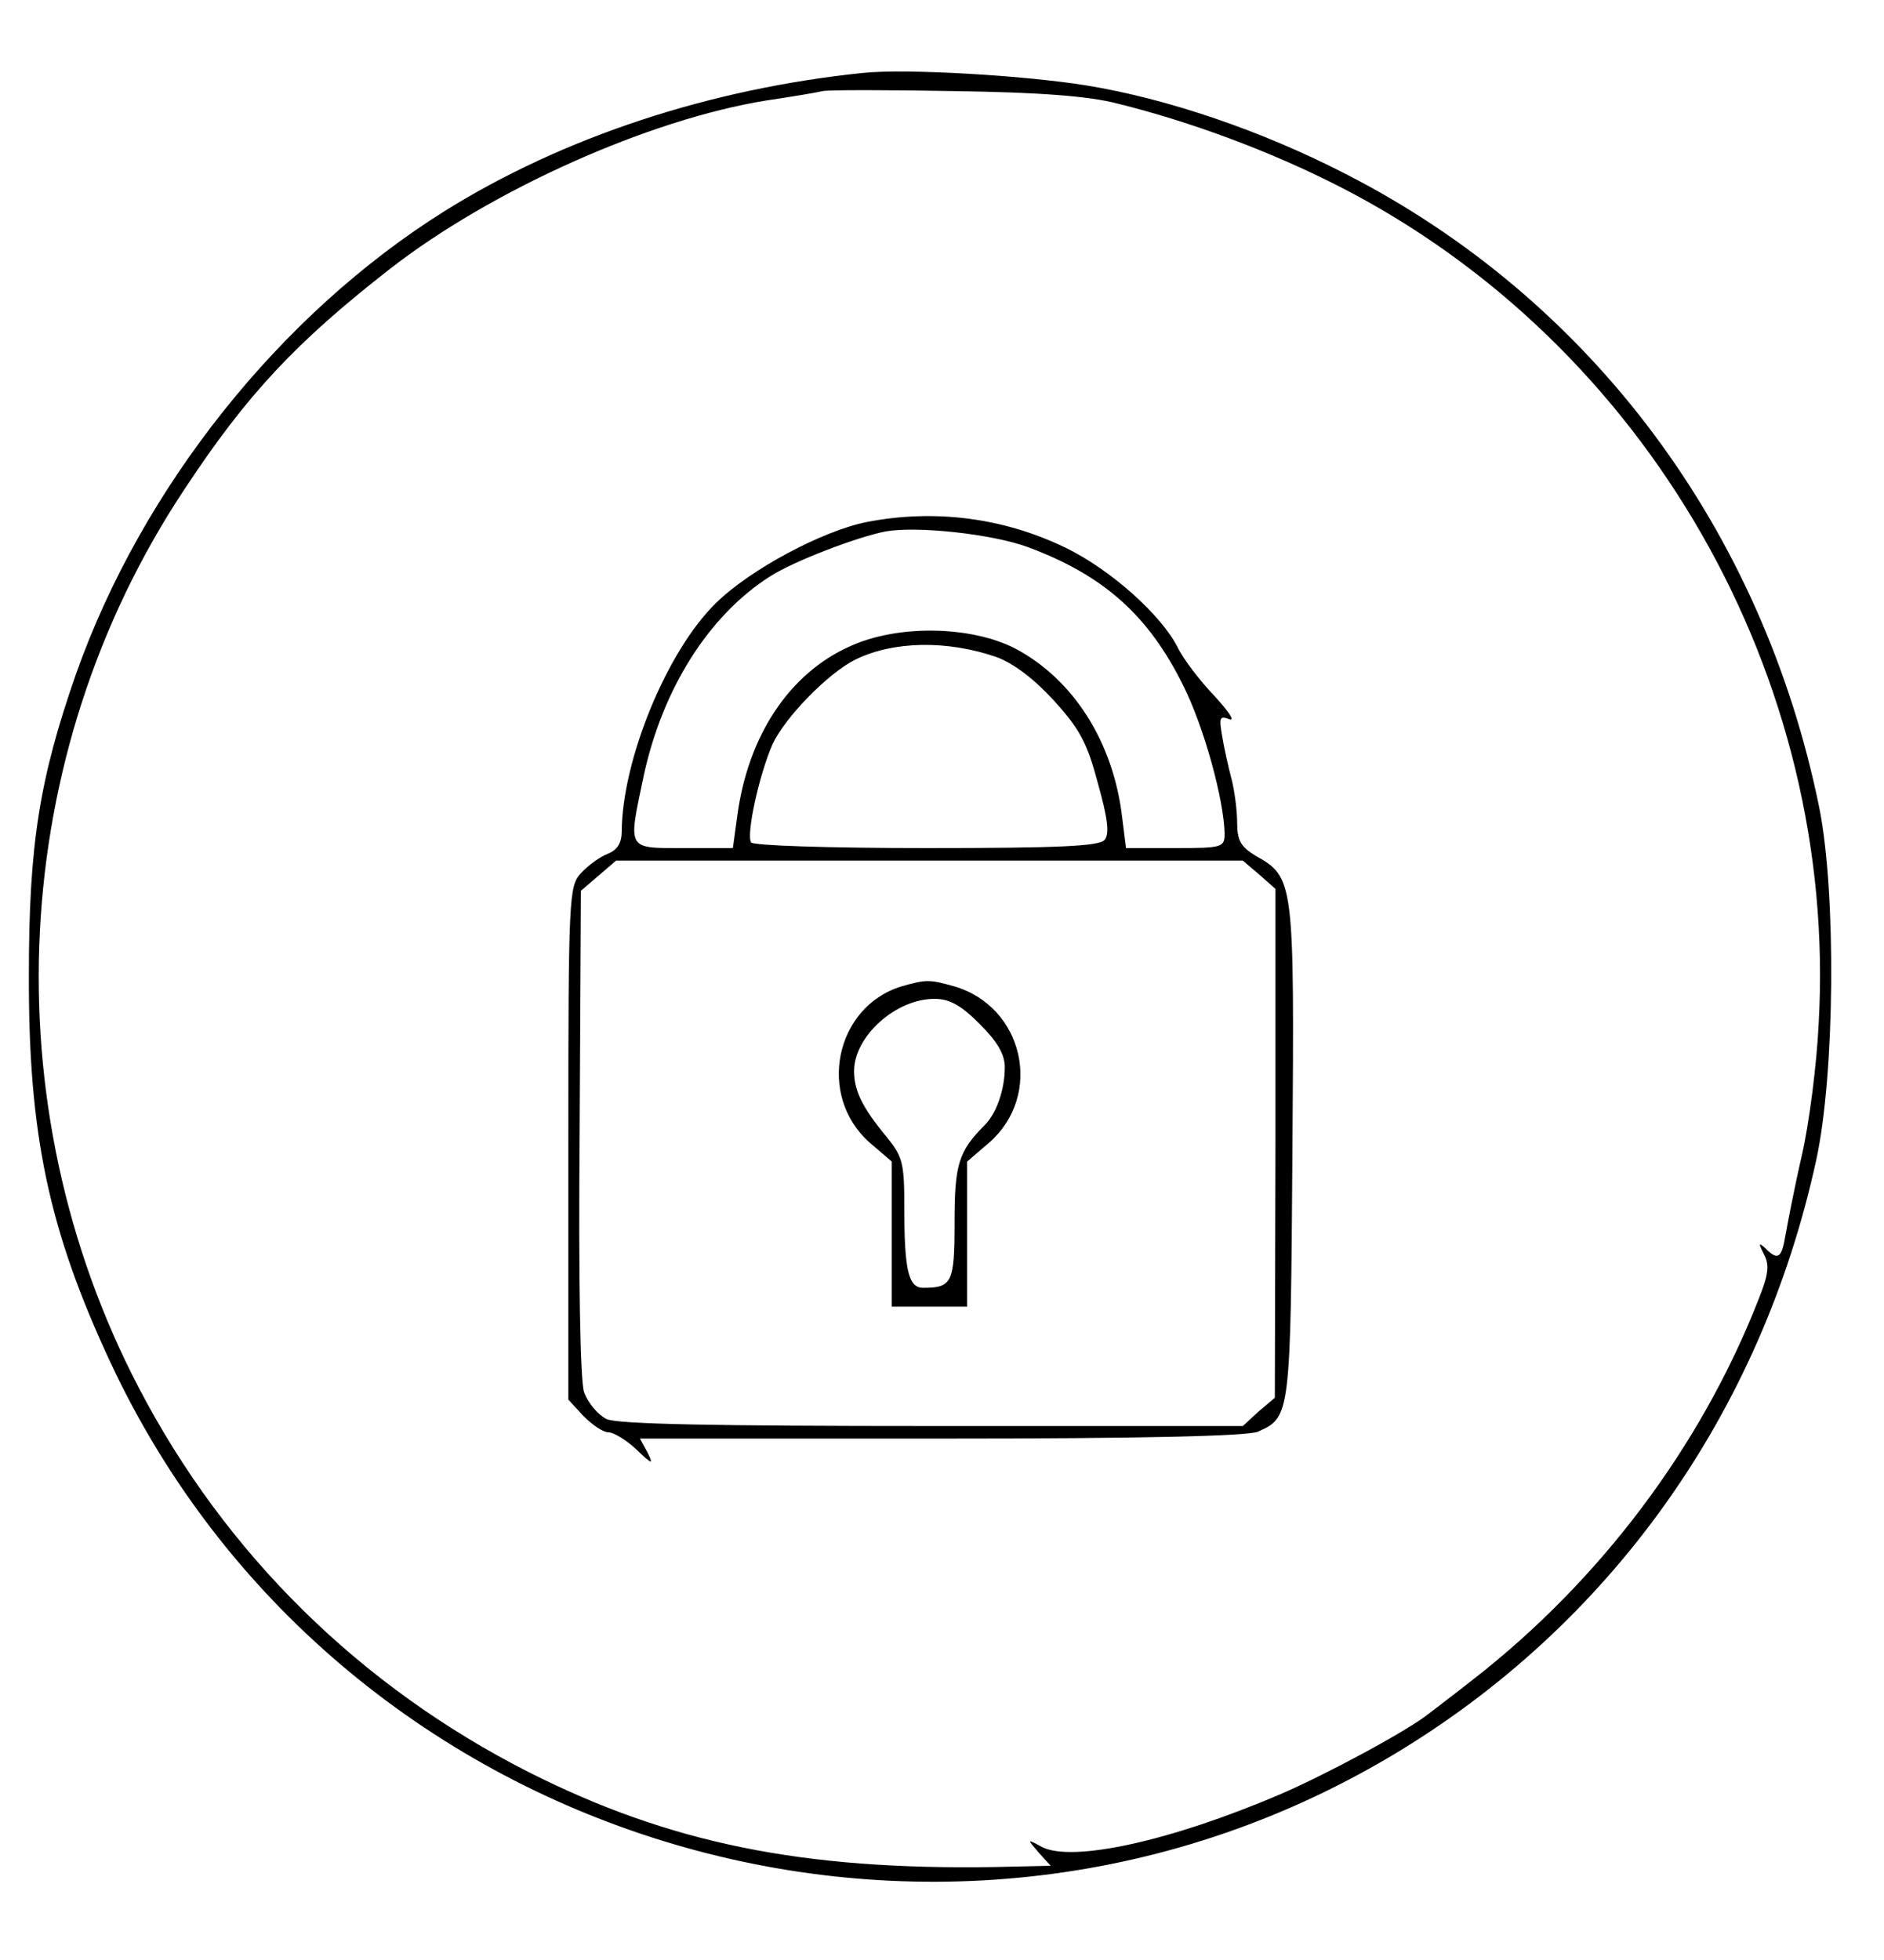 <?xml version="1.0" standalone="no"?>
<!DOCTYPE svg PUBLIC "-//W3C//DTD SVG 20010904//EN"
 "http://www.w3.org/TR/2001/REC-SVG-20010904/DTD/svg10.dtd">
<svg version="1.0" xmlns="http://www.w3.org/2000/svg"
 width="300pt" height="312pt" viewBox="0 0 300 312"
 preserveAspectRatio="xMidYMid meet">
<g transform="translate(0,312) scale(0.1,-0.1)"
fill="#000000" stroke="none">
<path d="M1375 3004 c-244 -25 -478 -102 -667 -220 -262 -164 -482 -440 -587
-737 -58 -166 -75 -271 -75 -477 -1 -254 31 -407 130 -619 357 -764 1311
-1058 2038 -627 349 207 590 545 678 949 30 137 32 426 5 561 -90 443 -363
809 -754 1009 -134 69 -284 120 -413 141 -99 16 -286 27 -355 20z m405 -49
c117 -29 243 -76 351 -131 491 -250 796 -782 765 -1333 -3 -64 -15 -159 -27
-211 -12 -52 -23 -110 -26 -127 -6 -36 -12 -40 -32 -20 -11 10 -11 8 -2 -10 9
-17 7 -32 -9 -72 -92 -235 -253 -448 -455 -605 -33 -26 -65 -50 -70 -54 -35
-28 -166 -98 -236 -128 -175 -75 -332 -109 -380 -84 -24 13 -24 13 -5 -9 l19
-21 -89 -2 c-307 -5 -518 38 -742 151 -268 136 -483 347 -621 612 -236 452
-208 1007 72 1429 100 152 178 235 328 352 162 126 413 238 599 268 41 6 82
13 90 15 8 2 103 2 210 0 136 -2 215 -8 260 -20z"/>
<path d="M1380 2289 c-70 -14 -185 -75 -240 -129 -78 -76 -149 -249 -150 -363
0 -19 -7 -30 -22 -36 -13 -5 -32 -19 -43 -31 -19 -21 -20 -36 -20 -430 l0
-408 24 -26 c14 -14 31 -26 40 -26 8 0 28 -12 44 -27 26 -25 28 -25 18 -5
l-12 22 480 0 c320 0 488 4 504 11 52 23 52 25 55 446 3 432 3 436 -59 471
-23 14 -29 24 -29 52 0 19 -4 51 -9 70 -5 19 -12 50 -15 69 -5 29 -4 32 12 26
9 -3 -2 13 -24 37 -23 24 -50 59 -59 78 -26 51 -106 123 -178 158 -99 48 -209
62 -317 41z m257 -40 c121 -45 192 -109 247 -220 34 -68 65 -183 66 -236 0
-22 -4 -23 -79 -23 l-78 0 -6 48 c-14 121 -78 221 -171 270 -71 36 -187 38
-263 3 -96 -43 -162 -142 -179 -270 l-7 -51 -78 0 c-92 0 -89 -4 -64 115 30
139 104 256 202 318 38 24 137 62 183 71 50 9 170 -4 227 -25z m-50 -175 c27
-10 60 -35 91 -69 41 -45 53 -67 70 -131 16 -57 19 -81 11 -91 -9 -10 -71 -13
-285 -13 -154 0 -275 4 -278 9 -8 13 13 108 34 156 20 43 88 113 132 135 61
30 147 31 225 4z m418 -346 l26 -23 0 -405 -1 -405 -26 -22 -25 -23 -494 0
c-350 0 -501 3 -519 11 -14 7 -30 26 -36 43 -6 19 -9 177 -7 414 l2 384 28 24
28 24 499 0 499 0 26 -22z"/>
<path d="M1436 1550 c-106 -32 -136 -174 -51 -249 l35 -30 0 -116 0 -115 60 0
60 0 0 115 0 116 35 30 c87 76 55 217 -56 249 -39 11 -44 11 -83 0z m124 -60
c28 -28 40 -48 40 -69 0 -35 -13 -73 -32 -92 -42 -42 -48 -63 -48 -155 0 -96
-4 -104 -50 -104 -23 0 -30 27 -30 125 0 73 -2 83 -28 115 -39 47 -52 74 -52
105 0 55 66 115 128 115 24 0 42 -10 72 -40z"/>
</g>
</svg>
